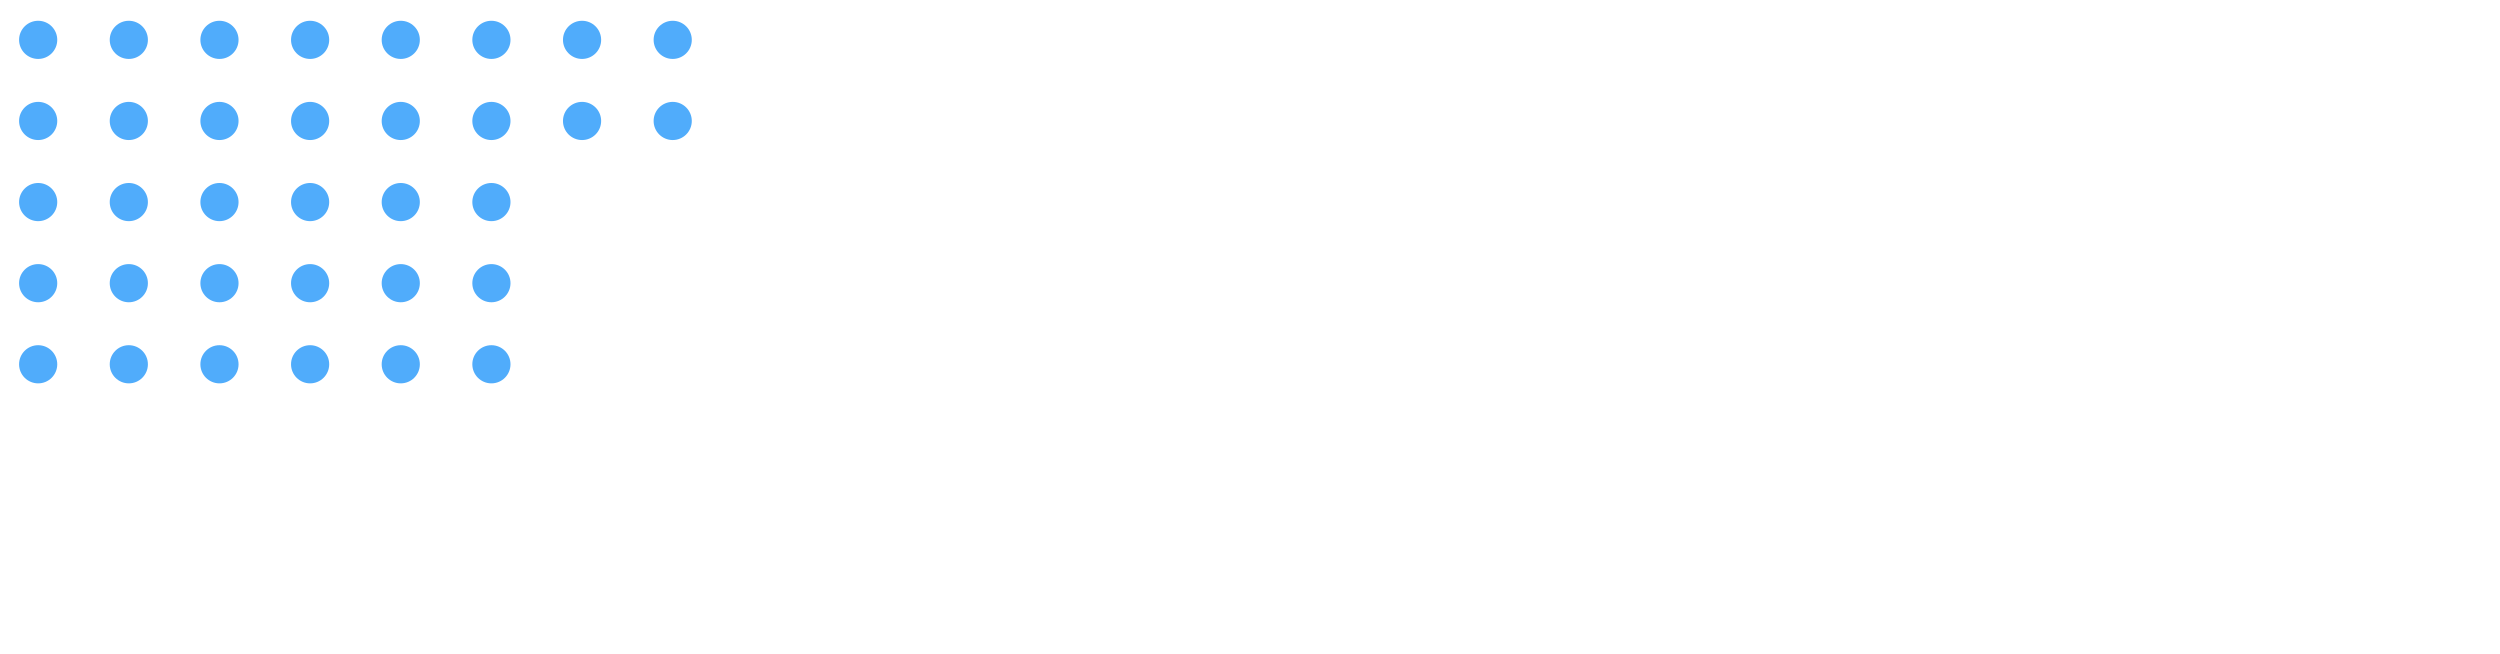 <?xml version="1.0" encoding="utf-8"?><!-- Generator: Adobe Illustrator 17.0.0, SVG Export Plug-In . SVG Version: 6.00 Build 0)  --><!DOCTYPE svg PUBLIC "-//W3C//DTD SVG 1.1//EN" "http://www.w3.org/Graphics/SVG/1.1/DTD/svg11.dtd"><svg version="1.1" id="Слой_1" xmlns="http://www.w3.org/2000/svg" xmlns:xlink="http://www.w3.org/1999/xlink" x="0px" y="0px"     width="524px" height="137px" viewBox="0 0 524 137" enable-background="new 0 0 524 137" xml:space="preserve"><circle fill="#50acfb" cx="8" cy="8.354" r="4"/>    <circle fill="#50acfb" cx="27" cy="8.354" r="4"/>    <circle fill="#50acfb" cx="46" cy="8.354" r="4"/>    <circle fill="#50acfb" cx="65" cy="8.354" r="4"/>    <circle fill="#50acfb" cx="84" cy="8.354" r="4"/>    <circle fill="#50acfb" cx="103" cy="8.354" r="4"/>    <circle fill="#50acfb" cx="122" cy="8.354" r="4"/>    <circle fill="#50acfb" cx="141" cy="8.354" r="4"/>    <circle fill="#50acfb" cx="8" cy="25.354" r="4"/>    <circle fill="#50acfb" cx="27" cy="25.354" r="4"/>    <circle fill="#50acfb" cx="46" cy="25.354" r="4"/>    <circle fill="#50acfb" cx="65" cy="25.354" r="4"/>    <circle fill="#50acfb" cx="84" cy="25.354" r="4"/>    <circle fill="#50acfb" cx="103" cy="25.354" r="4"/>    <circle fill="#50acfb" cx="122" cy="25.354" r="4"/>    <circle fill="#50acfb" cx="141" cy="25.354" r="4"/>    <circle fill="#50acfb" cx="8" cy="42.354" r="4"/>    <circle fill="#50acfb" cx="27" cy="42.354" r="4"/>    <circle fill="#50acfb" cx="46" cy="42.354" r="4"/>    <circle fill="#50acfb" cx="65" cy="42.354" r="4"/>    <circle fill="#50acfb" cx="84" cy="42.354" r="4"/>    <circle fill="#50acfb" cx="103" cy="42.354" r="4"/>    <circle fill="#50acfb" cx="8" cy="59.354" r="4"/>    <circle fill="#50acfb" cx="27" cy="59.354" r="4"/>    <circle fill="#50acfb" cx="46" cy="59.354" r="4"/>    <circle fill="#50acfb" cx="65" cy="59.354" r="4"/>    <circle fill="#50acfb" cx="84" cy="59.354" r="4"/>    <circle fill="#50acfb" cx="103" cy="59.354" r="4"/>    <circle fill="#50acfb" cx="8" cy="76.354" r="4"/>    <circle fill="#50acfb" cx="27" cy="76.354" r="4"/>    <circle fill="#50acfb" cx="46" cy="76.354" r="4"/>    <circle fill="#50acfb" cx="65" cy="76.354" r="4"/>    <circle fill="#50acfb" cx="84" cy="76.354" r="4"/>    <circle fill="#50acfb" cx="103" cy="76.354" r="4"/></svg>